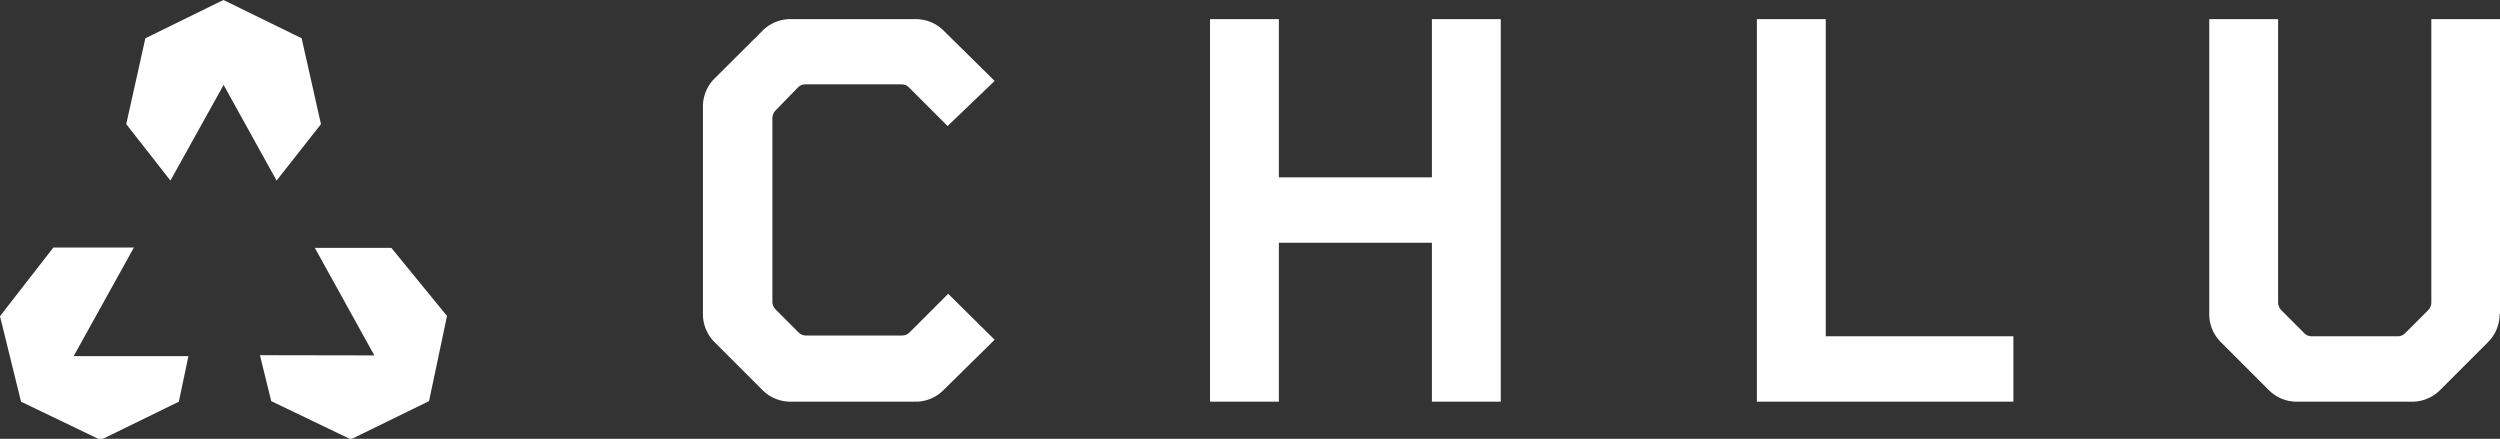 <svg xmlns="http://www.w3.org/2000/svg" viewBox="0 0 130.7 22.94"><rect x="0" y="0" width="130.7" height="22.94" fill="#333333" stroke="none"/><defs><style>.cls-1{fill:#fff;}</style></defs><title>chlu-2</title><g id="Слой_2" data-name="Слой 2"><g id="Слой_1-2" data-name="Слой 1"><g id="logo"><path id="CHLU" class="cls-1" d="M52,17.76l-2.43-2.4-2,2a.54.54,0,0,1-.42.18h-5a.54.54,0,0,1-.42-.18l-1.17-1.17a.59.59,0,0,1-.18-.42V6.18a.59.59,0,0,1,.18-.42L41.7,4.59a.54.54,0,0,1,.42-.18h5a.54.54,0,0,1,.42.18l2,2L52,4.23,49.35,1.62A2.06,2.06,0,0,0,47.85,1H41.34a2.06,2.06,0,0,0-1.5.63L37.38,4.08a2.06,2.06,0,0,0-.63,1.5V16.41a2.06,2.06,0,0,0,.63,1.5l2.46,2.46a2.06,2.06,0,0,0,1.5.63h6.51a2.06,2.06,0,0,0,1.5-.63ZM78.46,21V1h-3.6V9.27h-8V1h-3.6V21h3.6V12.69h8V21Zm26.8,0V17.58H95.45V1h-3.6V21Zm25.45-4.59V1h-3.6V15.81a.59.59,0,0,1-.18.42l-1.17,1.17a.54.54,0,0,1-.42.18h-4.47a.54.54,0,0,1-.42-.18l-1.17-1.17a.59.59,0,0,1-.18-.42V1h-3.6V16.41a2.06,2.06,0,0,0,.63,1.5l2.46,2.46a2.06,2.06,0,0,0,1.5.63h6a2.06,2.06,0,0,0,1.5-.63l2.46-2.46a2.06,2.06,0,0,0,.63-1.5Z"/><path id="Combined-Shape" class="cls-1" d="M14.46,9.44l2.32-2.95L15.77,2,11.68,0,7.6,2l-1,4.49L8.91,9.44l2.78-5Zm-.87,9.13.59,2.4,4.16,2,4.09-2,.94-4.45-2.91-3.56h-4l3.11,5.62ZM7,12.94H2.79L0,16.53,1.1,21l4.16,2,4.09-2,.5-2.38h-6Z"/></g></g></g></svg>